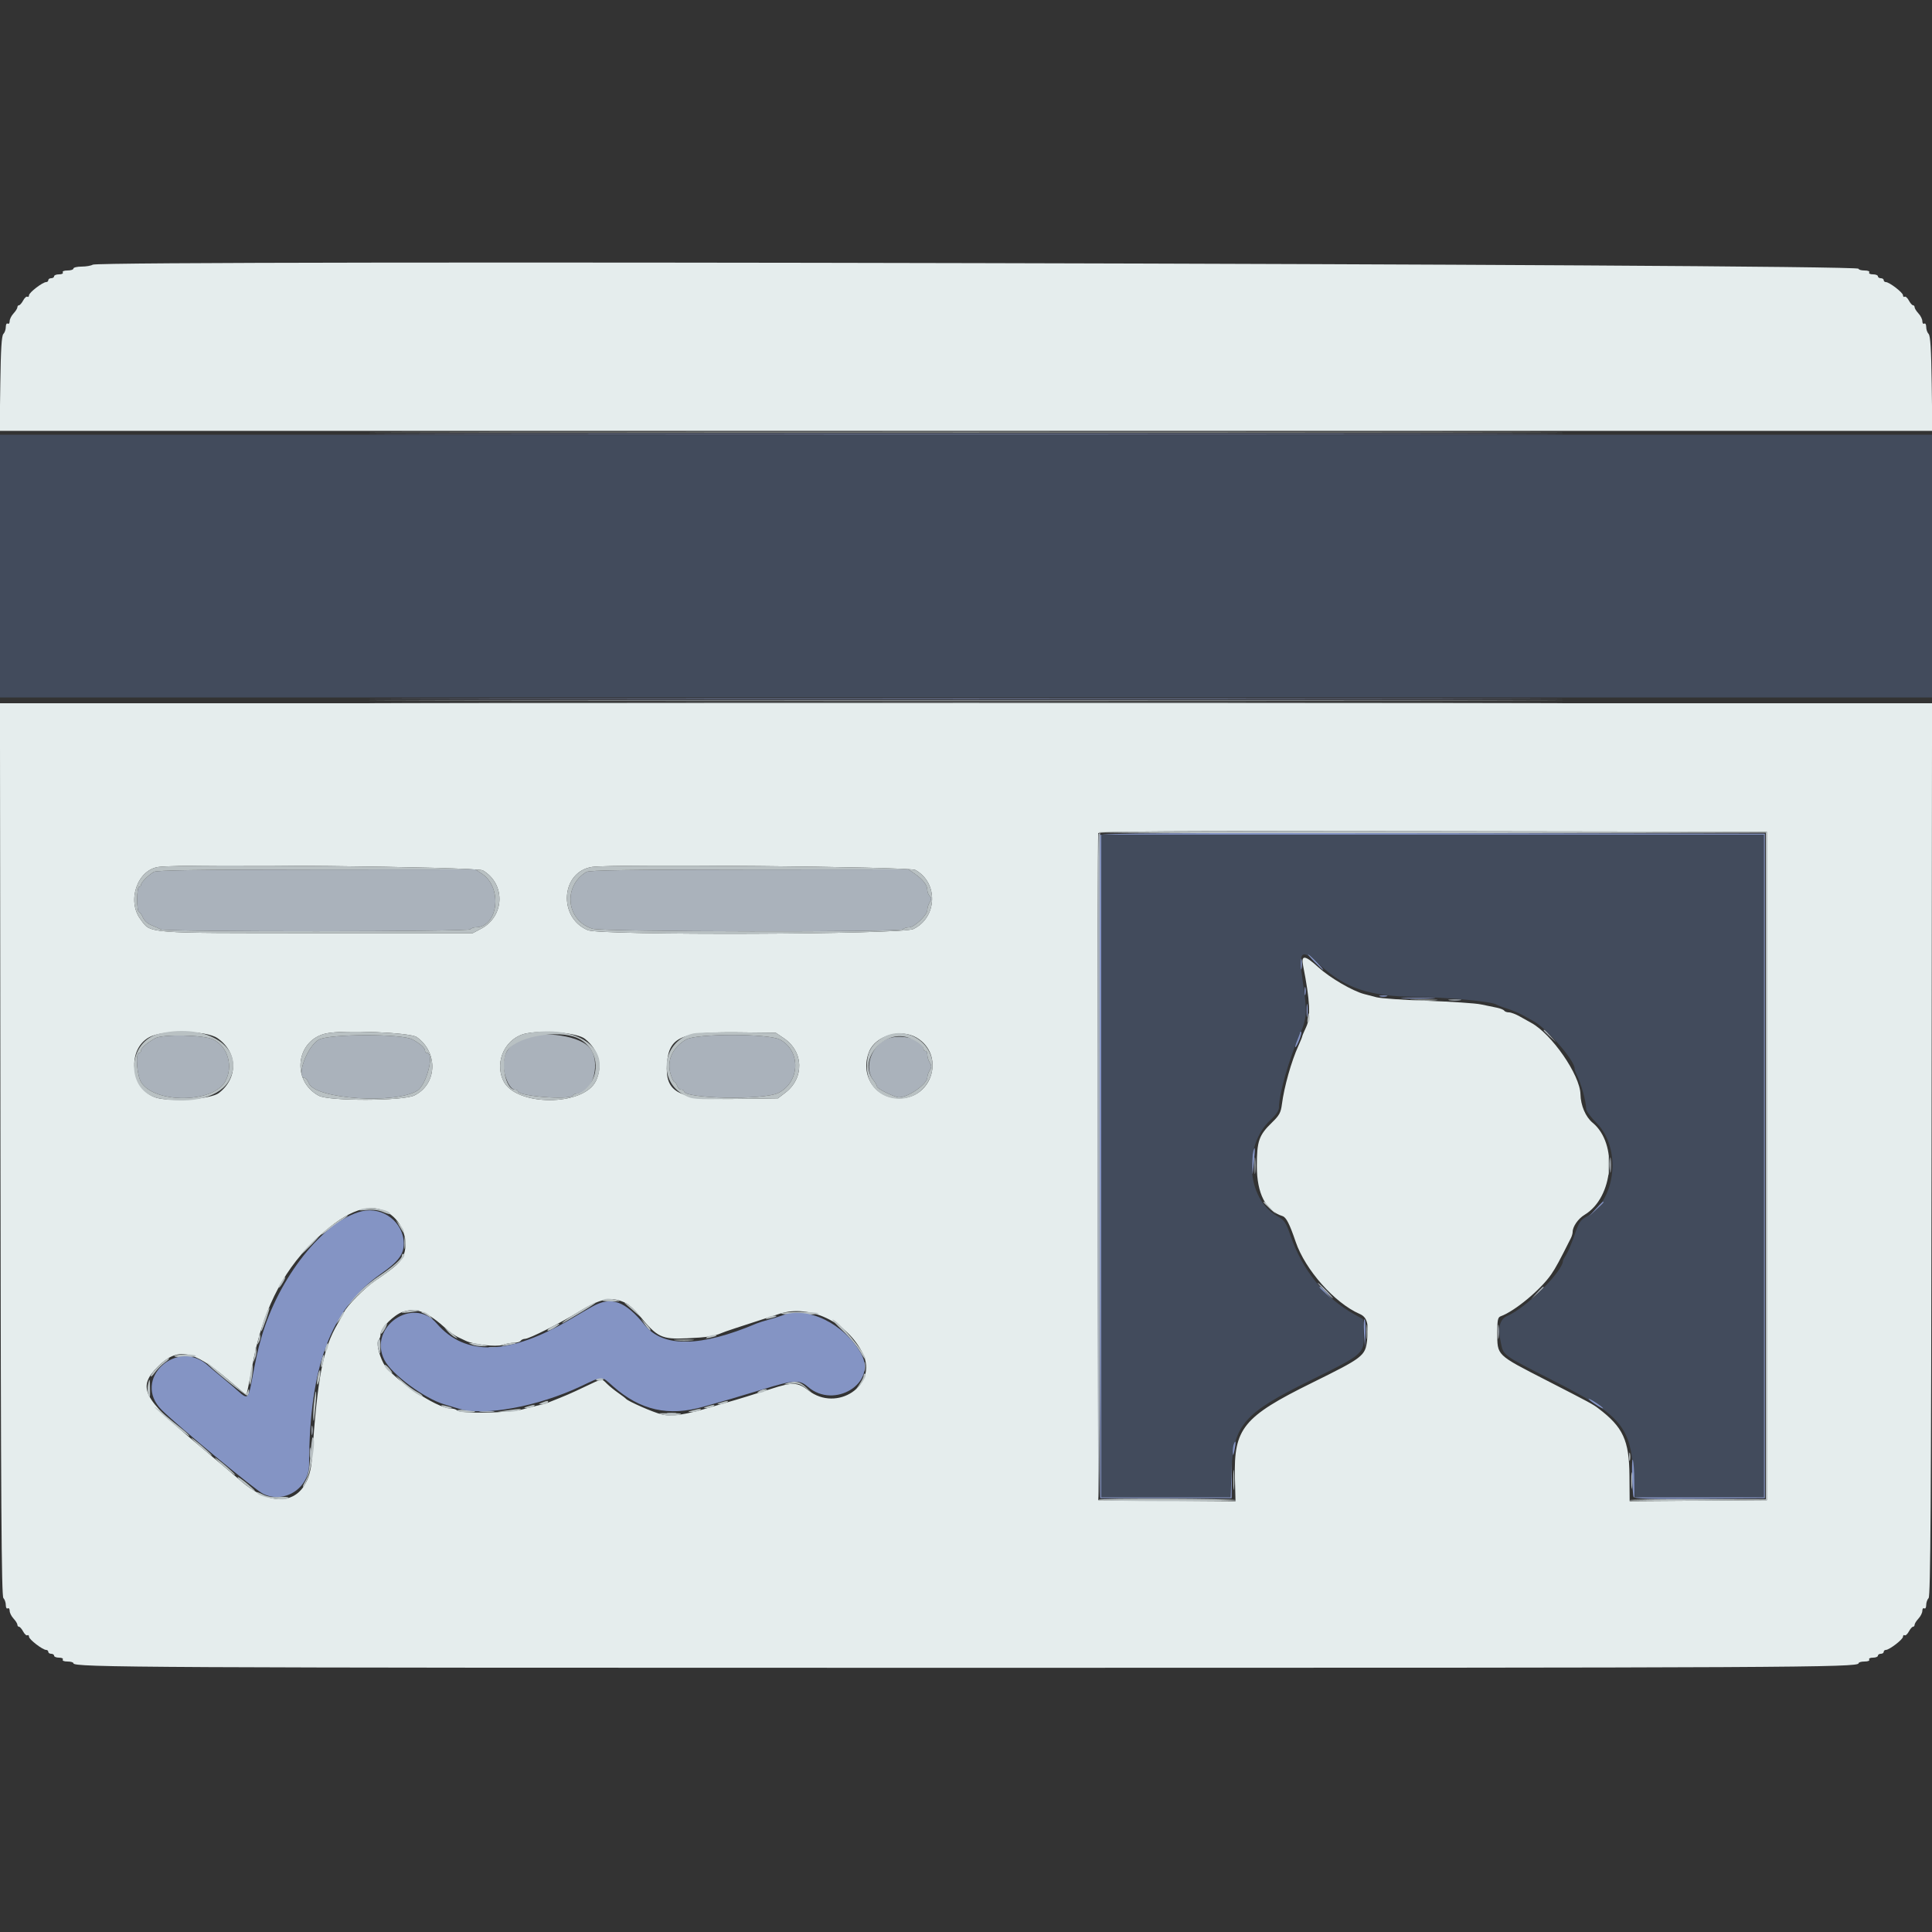 <svg id="svg" version="1.1" xmlns="http://www.w3.org/2000/svg" xmlns:xlink="http://www.w3.org/1999/xlink" width="400" height="400" viewBox="0, 0, 400,400">
    <rect x="0" y="0" width="400" height="400" fill="#333333" stroke="none"/>
    <g id="svgg">
    <path id="path0" d="M0.000 117.200 L 0.000 144.400 200.000 144.400 L 400.000 144.400 400.000 117.200 L 400.000 90.000 200.000 90.000 L 0.000 90.000 0.000 117.200 M228.000 241.400 L 228.000 310.000 241.338 310.000 L 254.676 310.000 254.923 304.845 C 255.396 294.961,257.380 292.651,271.276 285.806 C 282.372 280.340,282.476 280.249,282.316 276.118 L 282.200 273.119 280.400 272.119 C 274.322 268.743,269.687 263.043,267.212 255.899 C 266.213 253.015,265.957 252.640,264.392 251.750 C 258.077 248.164,257.330 237.161,263.042 231.876 C 264.238 230.769,264.800 229.921,264.800 229.224 C 264.800 226.533,266.850 219.344,269.034 214.377 C 270.615 210.782,270.687 209.661,269.744 203.345 C 268.755 196.718,269.323 196.182,273.398 199.900 C 278.576 204.626,283.605 206.292,293.000 206.393 C 299.475 206.463,308.921 207.351,309.800 207.973 C 310.020 208.129,311.010 208.505,312.000 208.809 C 312.990 209.114,314.430 209.714,315.200 210.144 C 315.970 210.574,316.982 211.129,317.449 211.379 C 320.159 212.826,326.000 219.526,326.000 221.187 C 326.000 221.420,326.159 221.923,326.353 222.305 C 327.318 224.203,328.400 228.047,328.400 229.580 C 328.400 230.002,329.355 231.305,330.522 232.474 C 335.795 237.756,334.584 248.628,328.351 251.970 C 327.219 252.577,326.845 253.166,325.992 255.680 C 325.434 257.324,324.668 259.142,324.289 259.720 C 323.910 260.299,323.600 260.878,323.600 261.008 C 323.600 263.188,315.989 270.749,312.100 272.433 C 310.496 273.127,310.070 274.815,310.718 277.905 C 311.306 280.706,310.902 280.410,321.522 285.812 C 335.874 293.112,337.699 295.323,338.269 306.100 L 338.475 310.000 351.837 310.000 L 365.200 310.000 365.200 241.400 L 365.200 172.800 296.600 172.800 L 228.000 172.800 228.000 241.400 " stroke="none" fill="#424b5c" fill-rule="evenodd"></path><path id="path1" d="M19.200 54.799 C 18.870 55.013,17.835 55.191,16.900 55.194 C 15.965 55.197,15.200 55.380,15.200 55.600 C 15.200 55.820,14.649 56.000,13.976 56.000 C 13.263 56.000,12.856 56.167,13.000 56.400 C 13.140 56.627,12.804 56.800,12.224 56.800 C 11.661 56.800,11.200 56.980,11.200 57.200 C 11.200 57.420,10.930 57.600,10.600 57.600 C 10.270 57.600,10.000 57.780,10.000 58.000 C 10.000 58.220,9.804 58.400,9.564 58.400 C 8.840 58.400,6.018 60.562,6.009 61.124 C 6.004 61.412,5.847 61.553,5.660 61.437 C 5.473 61.322,5.083 61.671,4.793 62.214 C 4.502 62.756,4.115 63.200,3.932 63.200 C 3.750 63.200,3.600 63.388,3.600 63.617 C 3.600 63.846,3.240 64.420,2.800 64.892 C 2.360 65.364,2.000 66.088,2.000 66.499 C 2.000 66.911,1.820 67.136,1.600 67.000 C 1.377 66.862,1.200 67.169,1.200 67.696 C 1.200 68.215,0.975 68.865,0.700 69.140 C 0.335 69.504,0.163 72.283,0.064 79.420 L -0.073 89.200 200.000 89.200 L 400.073 89.200 399.936 79.420 C 399.837 72.283,399.665 69.504,399.300 69.140 C 399.025 68.865,398.800 68.215,398.800 67.696 C 398.800 67.169,398.623 66.862,398.400 67.000 C 398.180 67.136,398.000 66.911,398.000 66.499 C 398.000 66.088,397.640 65.364,397.200 64.892 C 396.760 64.420,396.400 63.846,396.400 63.617 C 396.400 63.388,396.250 63.200,396.068 63.200 C 395.885 63.200,395.498 62.756,395.207 62.214 C 394.917 61.671,394.527 61.322,394.340 61.437 C 394.153 61.553,393.996 61.412,393.991 61.124 C 393.982 60.562,391.160 58.400,390.436 58.400 C 390.196 58.400,390.000 58.220,390.000 58.000 C 390.000 57.780,389.730 57.600,389.400 57.600 C 389.070 57.600,388.800 57.420,388.800 57.200 C 388.800 56.980,388.339 56.800,387.776 56.800 C 387.196 56.800,386.860 56.627,387.000 56.400 C 387.144 56.167,386.737 56.000,386.024 56.000 C 385.351 56.000,384.800 55.837,384.800 55.639 C 384.800 54.647,20.728 53.811,19.200 54.799 M0.095 237.980 C 0.178 311.238,0.303 330.464,0.700 330.860 C 0.975 331.135,1.200 331.785,1.200 332.304 C 1.200 332.831,1.377 333.138,1.600 333.000 C 1.820 332.864,2.000 333.089,2.000 333.501 C 2.000 333.912,2.360 334.636,2.800 335.108 C 3.240 335.580,3.600 336.154,3.600 336.383 C 3.600 336.612,3.750 336.800,3.932 336.800 C 4.115 336.800,4.502 337.244,4.793 337.786 C 5.083 338.329,5.473 338.678,5.660 338.563 C 5.847 338.447,6.004 338.588,6.009 338.876 C 6.018 339.438,8.840 341.600,9.564 341.600 C 9.804 341.600,10.000 341.780,10.000 342.000 C 10.000 342.220,10.270 342.400,10.600 342.400 C 10.930 342.400,11.200 342.580,11.200 342.800 C 11.200 343.020,11.661 343.200,12.224 343.200 C 12.804 343.200,13.140 343.373,13.000 343.600 C 12.856 343.833,13.263 344.000,13.976 344.000 C 14.649 344.000,15.200 344.163,15.200 344.361 C 15.200 345.234,28.737 345.303,200.000 345.303 C 371.263 345.303,384.800 345.234,384.800 344.361 C 384.800 344.163,385.351 344.000,386.024 344.000 C 386.737 344.000,387.144 343.833,387.000 343.600 C 386.860 343.373,387.196 343.200,387.776 343.200 C 388.339 343.200,388.800 343.020,388.800 342.800 C 388.800 342.580,389.070 342.400,389.400 342.400 C 389.730 342.400,390.000 342.220,390.000 342.000 C 390.000 341.780,390.196 341.600,390.436 341.600 C 391.160 341.600,393.982 339.438,393.991 338.876 C 393.996 338.588,394.153 338.447,394.340 338.563 C 394.527 338.678,394.917 338.329,395.207 337.786 C 395.498 337.244,395.885 336.800,396.068 336.800 C 396.250 336.800,396.400 336.612,396.400 336.383 C 396.400 336.154,396.760 335.580,397.200 335.108 C 397.640 334.636,398.000 333.912,398.000 333.501 C 398.000 333.089,398.180 332.864,398.400 333.000 C 398.623 333.138,398.800 332.831,398.800 332.304 C 398.800 331.785,399.025 331.135,399.300 330.860 C 399.697 330.464,399.822 311.238,399.905 237.980 L 400.010 145.600 200.000 145.600 L -0.010 145.600 0.095 237.980 M365.800 241.400 L 365.800 310.600 351.600 310.702 L 337.400 310.804 337.360 305.484 C 337.304 298.201,336.036 295.463,330.933 291.600 C 329.777 290.725,329.318 290.477,320.182 285.786 C 309.670 280.388,310.000 280.712,310.000 275.814 C 310.000 273.282,310.117 272.733,310.700 272.522 C 313.625 271.467,319.015 266.988,321.184 263.811 C 322.124 262.434,322.815 261.159,325.251 256.305 C 325.443 255.923,325.600 255.359,325.600 255.051 C 325.600 253.953,326.751 252.301,328.065 251.515 C 334.040 247.939,335.015 236.803,329.733 232.449 C 328.283 231.254,327.266 228.870,327.218 226.555 C 327.134 222.570,321.263 214.062,317.009 211.763 C 316.564 211.522,315.520 210.937,314.688 210.463 C 313.856 209.988,312.832 209.600,312.411 209.600 C 311.991 209.600,311.549 209.441,311.429 209.246 C 311.308 209.051,310.623 208.775,309.905 208.631 C 309.187 208.487,307.700 208.180,306.600 207.948 C 305.500 207.715,300.550 207.383,295.600 207.208 C 290.650 207.034,285.880 206.704,285.000 206.476 C 284.120 206.249,282.950 205.943,282.400 205.798 C 279.994 205.162,275.301 202.415,272.959 200.272 C 270.167 197.716,269.339 197.632,269.799 199.951 C 271.219 207.107,271.397 210.569,270.448 212.588 C 269.981 213.580,269.600 214.485,269.600 214.600 C 269.600 214.715,269.252 215.572,268.827 216.504 C 267.363 219.720,265.874 224.996,265.405 228.633 C 265.184 230.352,264.867 230.934,263.362 232.393 C 260.645 235.026,260.215 236.257,260.215 241.400 C 260.215 247.094,262.044 250.671,265.518 251.774 C 266.294 252.020,266.981 253.359,268.251 257.092 C 270.226 262.901,276.345 269.801,281.500 272.033 C 283.049 272.703,283.440 274.098,283.037 277.524 C 282.660 280.731,282.197 281.087,271.600 286.315 C 257.378 293.331,255.415 295.751,255.676 305.950 L 255.800 310.811 241.600 310.706 L 227.400 310.600 227.297 241.800 C 227.241 203.960,227.280 172.774,227.385 172.499 C 227.537 172.099,241.608 172.018,296.688 172.099 L 365.800 172.200 365.800 241.400 M99.958 180.200 C 104.710 182.999,104.514 189.689,99.606 192.284 L 97.874 193.200 65.637 193.191 C 29.580 193.181,31.333 193.318,29.097 190.344 C 26.208 186.499,28.445 180.047,32.861 179.487 C 38.275 178.800,98.671 179.442,99.958 180.200 M189.502 180.111 C 194.320 182.743,194.084 189.939,189.100 192.352 C 186.745 193.492,124.389 193.707,121.702 192.585 C 115.478 189.984,116.132 180.453,122.600 179.488 C 126.825 178.857,188.254 179.430,189.502 180.111 M44.995 214.919 C 49.229 217.796,49.369 223.200,45.290 226.311 C 43.783 227.461,36.620 228.106,32.965 227.420 C 27.279 226.353,25.847 217.482,30.916 214.731 C 33.740 213.199,42.639 213.318,44.995 214.919 M86.292 214.723 C 90.792 217.927,90.511 224.493,85.774 226.806 C 83.390 227.970,68.151 228.010,66.004 226.858 C 60.236 223.765,61.266 215.281,67.571 213.949 C 71.172 213.189,84.936 213.757,86.292 214.723 M121.121 215.091 C 123.976 217.402,124.841 220.707,123.391 223.763 C 120.854 229.109,106.740 229.096,104.201 223.745 C 102.272 219.681,104.750 214.709,109.093 213.929 C 112.995 213.229,119.609 213.867,121.121 215.091 M162.285 214.952 C 166.417 217.735,166.558 223.207,162.576 226.246 L 161.064 227.400 152.232 227.523 C 140.413 227.689,137.621 226.228,138.099 220.129 C 138.525 214.691,141.011 213.609,152.800 213.734 L 160.600 213.817 162.285 214.952 M189.764 214.832 C 195.690 218.328,193.139 227.401,186.231 227.399 C 181.093 227.398,177.961 222.522,179.975 217.661 C 181.323 214.405,186.504 212.908,189.764 214.832 M79.829 250.814 C 82.986 252.342,84.723 256.396,83.635 259.695 C 83.156 261.147,81.873 262.325,77.725 265.125 C 75.527 266.609,71.742 270.437,71.200 271.725 C 71.090 271.986,70.524 273.010,69.943 274.000 C 66.833 279.295,65.753 284.940,64.572 302.072 C 63.945 311.175,57.112 313.117,49.552 306.340 C 48.975 305.823,44.806 302.295,40.287 298.500 C 29.513 289.452,28.417 287.210,32.681 282.946 C 36.747 278.880,39.959 279.468,47.200 285.607 L 51.000 288.828 51.272 287.714 C 51.422 287.101,51.837 284.980,52.195 283.000 C 54.200 271.893,58.232 263.593,64.699 257.259 C 71.116 250.975,75.927 248.925,79.829 250.814 M129.680 269.847 C 130.274 270.151,131.444 271.234,132.280 272.253 C 136.107 276.920,136.927 277.316,142.262 277.082 C 146.196 276.910,147.893 276.650,149.400 275.989 C 150.081 275.690,152.199 274.987,161.428 271.998 C 167.635 269.987,175.453 273.732,178.637 280.241 C 181.833 286.772,173.311 292.514,167.338 287.854 C 165.160 286.155,164.066 286.114,159.600 287.565 C 156.465 288.584,152.496 289.802,150.400 290.389 C 149.410 290.666,148.150 291.031,147.600 291.200 C 142.112 292.886,139.043 293.356,136.956 292.831 C 135.155 292.377,130.035 290.131,129.600 289.604 C 129.490 289.471,128.770 288.924,128.000 288.389 C 127.230 287.855,126.187 287.008,125.682 286.509 C 124.531 285.370,124.814 285.336,121.230 287.042 C 118.002 288.579,117.329 288.870,113.400 290.423 C 112.960 290.597,112.150 290.825,111.600 290.930 C 111.050 291.035,109.520 291.421,108.200 291.789 C 105.440 292.559,95.367 292.727,94.655 292.015 C 94.427 291.787,93.808 291.600,93.281 291.600 C 90.399 291.600,80.930 285.213,79.378 282.223 C 78.396 280.331,77.892 277.948,78.371 277.469 C 78.607 277.233,78.800 276.648,78.800 276.168 C 78.800 274.969,81.589 272.198,83.396 271.601 C 86.241 270.662,88.432 271.540,92.567 275.274 C 93.221 275.865,94.216 276.561,94.778 276.821 C 95.340 277.081,96.075 277.429,96.411 277.594 C 97.985 278.370,102.719 278.906,104.012 278.456 C 104.731 278.205,105.822 278.000,106.436 278.000 C 107.050 278.000,107.664 277.820,107.800 277.600 C 107.936 277.380,108.352 277.196,108.724 277.192 C 109.577 277.181,116.120 273.882,119.763 271.626 C 124.410 268.748,126.721 268.333,129.680 269.847 " stroke="none" fill="#e5eded" fill-rule="evenodd"></path><path id="path2" d="M99.900 145.100 C 154.955 145.156,245.045 145.156,300.100 145.100 C 355.155 145.044,310.110 144.998,200.000 144.998 C 89.890 144.998,44.845 145.044,99.900 145.100 M227.467 172.667 C 227.096 173.037,227.129 309.909,227.500 310.138 C 227.665 310.240,227.800 279.291,227.800 241.362 C 227.800 203.433,227.785 172.400,227.767 172.400 C 227.748 172.400,227.613 172.520,227.467 172.667 M31.824 180.524 C 30.646 181.246,29.200 182.711,29.200 183.182 C 29.200 183.412,29.020 183.600,28.800 183.600 C 28.574 183.600,28.400 184.733,28.400 186.200 C 28.400 187.630,28.558 188.800,28.751 188.800 C 28.945 188.800,29.309 189.298,29.561 189.907 C 29.826 190.545,30.566 191.233,31.310 191.533 C 32.019 191.819,32.913 192.221,33.295 192.426 C 34.272 192.952,97.075 192.926,97.400 192.400 C 97.536 192.180,98.042 191.996,98.524 191.991 C 103.163 191.944,104.097 183.726,99.785 180.900 L 98.411 180.000 65.506 180.024 C 40.784 180.041,32.407 180.166,31.824 180.524 M121.409 180.524 C 116.453 183.510,117.248 190.661,122.719 192.300 C 124.853 192.939,186.607 193.035,187.000 192.400 C 187.136 192.180,187.669 192.000,188.184 192.000 C 189.319 192.000,192.000 189.439,192.000 188.355 C 192.000 187.934,192.220 187.236,192.490 186.805 C 192.877 186.185,192.877 185.917,192.490 185.530 C 192.220 185.260,191.996 184.671,191.991 184.220 C 191.980 183.226,191.030 182.024,189.338 180.864 L 188.077 180.000 155.138 180.024 C 130.400 180.041,122.003 180.166,121.409 180.524 M300.100 207.087 C 300.705 207.178,301.695 207.178,302.300 207.087 C 302.905 206.995,302.410 206.920,301.200 206.920 C 299.990 206.920,299.495 206.995,300.100 207.087 M319.600 213.325 C 319.600 213.394,320.185 213.979,320.900 214.625 L 322.200 215.800 321.025 214.500 C 319.930 213.288,319.600 213.016,319.600 213.325 M32.128 214.962 C 30.496 215.867,29.200 216.989,29.200 217.495 C 29.200 217.773,29.020 218.000,28.800 218.000 C 27.986 218.000,28.346 222.729,29.267 224.134 C 32.120 228.487,44.011 228.386,46.580 223.987 C 48.388 220.892,47.200 216.652,44.121 215.205 C 42.106 214.258,33.705 214.088,32.128 214.962 M66.000 215.254 C 63.541 216.630,61.186 223.200,63.151 223.200 C 63.345 223.200,63.708 223.696,63.959 224.302 C 65.309 227.561,81.883 228.661,86.420 225.792 C 88.334 224.582,90.007 218.000,88.400 218.000 C 88.180 218.000,88.000 217.807,88.000 217.571 C 88.000 216.967,87.137 216.176,85.437 215.221 C 83.275 214.007,68.184 214.032,66.000 215.254 M107.530 215.302 C 105.139 216.763,104.286 218.156,104.286 220.596 C 104.286 222.879,105.562 225.600,106.633 225.600 C 106.945 225.600,107.200 225.736,107.200 225.903 C 107.200 226.966,117.973 227.814,118.600 226.800 C 118.736 226.580,119.152 226.400,119.524 226.400 C 122.884 226.397,124.569 219.542,121.900 216.732 C 119.419 214.120,110.859 213.268,107.530 215.302 M142.000 215.239 C 139.193 216.915,138.010 219.604,138.848 222.401 C 139.111 223.281,139.466 224.000,139.636 224.000 C 139.807 224.000,140.060 224.360,140.200 224.800 C 140.340 225.240,140.712 225.600,141.027 225.600 C 141.342 225.600,141.600 225.736,141.600 225.903 C 141.600 227.503,158.172 227.806,161.194 226.260 C 165.664 223.975,165.842 217.558,161.500 215.241 C 159.104 213.962,144.141 213.960,142.000 215.239 M183.400 215.224 C 180.271 216.757,178.900 221.171,180.800 223.600 C 181.230 224.150,181.586 224.780,181.592 225.000 C 181.601 225.403,185.285 227.200,186.103 227.200 C 188.077 227.200,192.000 224.429,192.000 223.035 C 192.000 222.680,192.223 222.032,192.496 221.595 C 192.891 220.962,192.891 220.638,192.496 220.005 C 192.223 219.568,192.000 218.848,192.000 218.405 C 192.000 217.962,191.820 217.600,191.600 217.600 C 191.380 217.600,191.200 217.395,191.200 217.144 C 191.200 215.104,186.171 213.866,183.400 215.224 M259.731 241.400 C 259.733 242.940,259.805 243.521,259.892 242.691 C 259.979 241.861,259.977 240.601,259.889 239.891 C 259.800 239.181,259.729 239.860,259.731 241.400 M333.328 241.200 C 333.328 242.630,333.401 243.215,333.489 242.500 C 333.578 241.785,333.578 240.615,333.489 239.900 C 333.401 239.185,333.328 239.770,333.328 241.200 M274.200 267.200 C 275.059 268.080,275.852 268.800,275.962 268.800 C 276.072 268.800,275.459 268.080,274.600 267.200 C 273.741 266.320,272.948 265.600,272.838 265.600 C 272.728 265.600,273.341 266.320,274.200 267.200 M318.175 267.700 L 317.000 269.000 318.300 267.825 C 319.015 267.179,319.600 266.594,319.600 266.525 C 319.600 266.216,319.270 266.488,318.175 267.700 M310.124 275.800 C 310.126 277.120,310.201 277.612,310.290 276.893 C 310.379 276.174,310.377 275.094,310.286 274.493 C 310.195 273.892,310.122 274.480,310.124 275.800 M140.300 277.889 C 141.015 277.978,142.185 277.978,142.900 277.889 C 143.615 277.801,143.030 277.728,141.600 277.728 C 140.170 277.728,139.585 277.801,140.300 277.889 M101.300 279.076 C 101.685 279.176,102.315 279.176,102.700 279.076 C 103.085 278.975,102.770 278.893,102.000 278.893 C 101.230 278.893,100.915 278.975,101.300 279.076 M178.901 283.000 C 178.905 283.880,178.987 284.193,179.083 283.695 C 179.179 283.198,179.175 282.478,179.075 282.095 C 178.975 281.713,178.896 282.120,178.901 283.000 M99.500 292.289 C 100.215 292.378,101.385 292.378,102.100 292.289 C 102.815 292.201,102.230 292.128,100.800 292.128 C 99.370 292.128,98.785 292.201,99.500 292.289 M138.305 292.683 C 138.802 292.779,139.522 292.775,139.905 292.675 C 140.287 292.575,139.880 292.496,139.000 292.501 C 138.120 292.505,137.807 292.587,138.305 292.683 M64.501 296.200 C 64.505 297.080,64.587 297.393,64.683 296.895 C 64.779 296.398,64.775 295.678,64.675 295.295 C 64.575 294.913,64.496 295.320,64.501 296.200 M64.109 300.800 C 64.109 301.790,64.187 302.195,64.282 301.700 C 64.378 301.205,64.378 300.395,64.282 299.900 C 64.187 299.405,64.109 299.810,64.109 300.800 " stroke="none" fill="#aab2bb" fill-rule="evenodd"></path><path id="path3" d="M99.900 89.500 C 154.955 89.556,245.045 89.556,300.100 89.500 C 355.155 89.444,310.110 89.398,200.000 89.398 C 89.890 89.398,44.845 89.444,99.900 89.500 M99.900 145.500 C 154.955 145.556,245.045 145.556,300.100 145.500 C 355.155 145.444,310.110 145.398,200.000 145.398 C 89.890 145.398,44.845 145.444,99.900 145.500 M227.462 172.299 C 227.360 172.464,258.399 172.554,296.438 172.498 L 365.600 172.395 365.600 241.407 L 365.600 310.419 351.553 310.390 C 343.827 310.374,337.405 310.462,337.281 310.585 C 337.158 310.709,343.524 310.763,351.428 310.705 L 365.800 310.600 365.800 241.400 L 365.800 172.200 296.724 172.099 C 258.733 172.043,227.565 172.133,227.462 172.299 M32.861 179.487 C 28.445 180.047,26.208 186.499,29.097 190.344 C 31.333 193.318,29.580 193.181,65.637 193.191 L 97.874 193.200 99.606 192.284 C 104.514 189.689,104.710 182.999,99.958 180.200 C 98.671 179.442,38.275 178.800,32.861 179.487 M122.600 179.488 C 116.132 180.453,115.478 189.984,121.702 192.585 C 124.389 193.707,186.745 193.492,189.100 192.352 C 194.084 189.939,194.320 182.743,189.502 180.111 C 188.254 179.430,126.825 178.857,122.600 179.488 M99.785 180.900 C 104.097 183.726,103.163 191.944,98.524 191.991 C 98.042 191.996,97.536 192.180,97.400 192.400 C 97.075 192.926,34.272 192.952,33.295 192.426 C 32.913 192.221,32.019 191.819,31.310 191.533 C 30.566 191.233,29.826 190.545,29.561 189.907 C 29.309 189.298,28.945 188.800,28.751 188.800 C 28.558 188.800,28.400 187.630,28.400 186.200 C 28.400 184.733,28.574 183.600,28.800 183.600 C 29.020 183.600,29.200 183.412,29.200 183.182 C 29.200 182.711,30.646 181.246,31.824 180.524 C 32.407 180.166,40.784 180.041,65.506 180.024 L 98.411 180.000 99.785 180.900 M189.338 180.864 C 191.030 182.024,191.980 183.226,191.991 184.220 C 191.996 184.671,192.220 185.260,192.490 185.530 C 192.877 185.917,192.877 186.185,192.490 186.805 C 192.220 187.236,192.000 187.934,192.000 188.355 C 192.000 189.439,189.319 192.000,188.184 192.000 C 187.669 192.000,187.136 192.180,187.000 192.400 C 186.607 193.035,124.853 192.939,122.719 192.300 C 117.248 190.661,116.453 183.510,121.409 180.524 C 122.003 180.166,130.400 180.041,155.138 180.024 L 188.077 180.000 189.338 180.864 M292.500 207.096 C 293.765 207.175,295.835 207.175,297.100 207.096 C 298.365 207.016,297.330 206.951,294.800 206.951 C 292.270 206.951,291.235 207.016,292.500 207.096 M270.752 210.713 C 270.621 211.507,270.679 211.881,270.901 211.659 C 271.103 211.457,271.201 210.867,271.119 210.346 C 270.993 209.545,270.937 209.602,270.752 210.713 M33.200 213.946 C 26.087 215.500,25.902 226.095,32.965 227.420 C 39.864 228.714,45.820 227.077,47.602 223.396 C 50.752 216.889,43.003 211.804,33.200 213.946 M67.571 213.949 C 61.266 215.281,60.236 223.765,66.004 226.858 C 68.151 228.010,83.390 227.970,85.774 226.806 C 90.511 224.493,90.792 217.927,86.292 214.723 C 84.936 213.757,71.172 213.189,67.571 213.949 M109.093 213.929 C 104.750 214.709,102.272 219.681,104.201 223.745 C 106.740 229.096,120.854 229.109,123.391 223.763 C 126.615 216.968,119.485 212.063,109.093 213.929 M143.600 213.952 C 137.245 215.314,135.945 223.688,141.621 226.702 C 143.360 227.626,143.601 227.644,152.232 227.523 L 161.064 227.400 162.576 226.246 C 166.558 223.207,166.417 217.735,162.285 214.952 L 160.600 213.817 152.800 213.734 C 148.510 213.689,144.370 213.787,143.600 213.952 M182.155 215.201 C 180.169 216.610,179.423 218.252,179.489 221.072 C 179.658 228.287,189.534 229.971,192.490 223.290 C 195.247 217.058,187.780 211.214,182.155 215.201 M44.121 215.205 C 47.200 216.652,48.388 220.892,46.580 223.987 C 44.011 228.386,32.120 228.487,29.267 224.134 C 28.346 222.729,27.986 218.000,28.800 218.000 C 29.020 218.000,29.200 217.773,29.200 217.495 C 29.200 216.989,30.496 215.867,32.128 214.962 C 33.705 214.088,42.106 214.258,44.121 215.205 M85.437 215.221 C 87.137 216.176,88.000 216.967,88.000 217.571 C 88.000 217.807,88.180 218.000,88.400 218.000 C 90.007 218.000,88.334 224.582,86.420 225.792 C 81.883 228.661,65.309 227.561,63.959 224.302 C 63.708 223.696,63.345 223.200,63.151 223.200 C 61.186 223.200,63.541 216.630,66.000 215.254 C 68.184 214.032,83.275 214.007,85.437 215.221 M119.481 214.882 C 123.752 216.721,124.670 222.388,121.203 225.500 C 120.651 225.994,119.896 226.399,119.524 226.400 C 119.152 226.400,118.736 226.580,118.600 226.800 C 117.973 227.814,107.200 226.966,107.200 225.903 C 107.200 225.736,106.945 225.600,106.633 225.600 C 104.565 225.600,103.487 219.493,105.173 217.336 C 107.342 214.560,115.490 213.163,119.481 214.882 M161.500 215.241 C 165.842 217.558,165.664 223.975,161.194 226.260 C 158.172 227.806,141.600 227.503,141.600 225.903 C 141.600 225.736,141.342 225.600,141.027 225.600 C 140.712 225.600,140.340 225.240,140.200 224.800 C 140.060 224.360,139.807 224.000,139.636 224.000 C 139.466 224.000,139.111 223.281,138.848 222.401 C 138.010 219.604,139.193 216.915,142.000 215.239 C 144.141 213.960,159.104 213.962,161.500 215.241 M188.451 214.993 C 190.159 215.745,191.200 216.559,191.200 217.144 C 191.200 217.395,191.380 217.600,191.600 217.600 C 191.820 217.600,192.000 217.962,192.000 218.405 C 192.000 218.848,192.223 219.568,192.496 220.005 C 192.891 220.638,192.891 220.962,192.496 221.595 C 192.223 222.032,192.000 222.680,192.000 223.035 C 192.000 224.429,188.077 227.200,186.103 227.200 C 185.285 227.200,181.601 225.403,181.592 225.000 C 181.586 224.780,181.230 224.150,180.800 223.600 C 177.454 219.323,183.313 212.733,188.451 214.993 M332.940 241.200 C 332.940 243.070,333.009 243.835,333.093 242.900 C 333.177 241.965,333.177 240.435,333.093 239.500 C 333.009 238.565,332.940 239.330,332.940 241.200 M261.600 248.925 C 261.600 248.994,262.185 249.579,262.900 250.225 L 264.200 251.400 263.025 250.100 C 261.930 248.888,261.600 248.616,261.600 248.925 M74.600 250.396 C 74.089 250.613,74.525 250.659,75.806 250.523 C 77.148 250.381,78.307 250.518,79.306 250.935 C 80.128 251.278,80.800 251.469,80.800 251.359 C 80.800 250.423,76.213 249.711,74.600 250.396 M70.193 252.667 C 68.313 253.926,66.243 255.600,66.566 255.600 C 66.691 255.600,67.564 255.015,68.507 254.300 C 69.449 253.585,70.666 252.694,71.210 252.321 C 71.755 251.948,72.107 251.633,71.993 251.621 C 71.879 251.609,71.069 252.080,70.193 252.667 M82.655 253.800 C 83.580 255.379,83.600 255.403,83.600 254.911 C 83.600 254.679,83.229 254.064,82.776 253.544 L 81.953 252.600 82.655 253.800 M83.714 257.400 C 83.717 258.500,83.795 258.903,83.887 258.295 C 83.979 257.686,83.977 256.786,83.882 256.295 C 83.787 255.803,83.711 256.300,83.714 257.400 M64.000 257.800 C 63.028 258.790,62.323 259.600,62.433 259.600 C 62.543 259.600,63.428 258.790,64.400 257.800 C 65.372 256.810,66.077 256.000,65.967 256.000 C 65.857 256.000,64.972 256.810,64.000 257.800 M83.200 260.019 C 83.200 260.621,81.368 262.247,78.600 264.100 C 75.860 265.936,73.110 268.447,71.922 270.200 C 71.474 270.860,72.054 270.354,73.209 269.075 C 74.365 267.796,76.590 265.886,78.155 264.830 C 82.151 262.133,84.691 259.600,83.400 259.600 C 83.290 259.600,83.200 259.789,83.200 260.019 M58.214 265.435 C 57.841 266.004,57.605 266.538,57.689 266.622 C 57.773 266.707,58.158 266.241,58.544 265.588 C 59.406 264.128,59.148 264.009,58.214 265.435 M124.697 269.134 C 124.310 269.287,125.120 269.425,126.497 269.441 C 128.312 269.461,128.670 269.390,127.800 269.182 C 126.231 268.806,125.552 268.796,124.697 269.134 M120.000 271.436 C 118.350 272.437,116.820 273.449,116.600 273.686 C 116.146 274.176,115.970 274.271,120.600 271.510 C 122.360 270.460,123.620 269.604,123.400 269.609 C 123.180 269.614,121.650 270.436,120.000 271.436 M129.400 269.852 C 129.620 270.045,130.520 270.832,131.399 271.601 L 132.998 273.000 131.799 271.666 C 131.140 270.932,130.240 270.145,129.800 269.917 C 129.360 269.689,129.180 269.660,129.400 269.852 M55.071 272.100 C 54.460 273.571,53.834 275.901,54.131 275.599 C 54.423 275.302,55.966 270.800,55.775 270.800 C 55.685 270.800,55.368 271.385,55.071 272.100 M83.400 271.603 C 82.885 271.826,83.313 271.867,84.600 271.718 C 85.700 271.591,86.675 271.423,86.767 271.344 C 87.114 271.045,84.164 271.272,83.400 271.603 M70.186 272.900 L 69.552 274.200 70.367 273.200 C 71.152 272.237,71.408 271.600,71.010 271.600 C 70.906 271.600,70.535 272.185,70.186 272.900 M87.600 271.884 C 87.930 272.005,88.560 272.396,89.000 272.752 C 89.793 273.394,89.794 273.392,89.038 272.500 C 88.619 272.005,87.989 271.614,87.638 271.632 C 87.096 271.658,87.091 271.697,87.600 271.884 M161.738 271.906 C 161.484 272.068,163.222 272.200,165.600 272.200 C 167.978 272.200,169.716 272.068,169.462 271.906 C 169.208 271.744,167.470 271.612,165.600 271.612 C 163.730 271.612,161.992 271.744,161.738 271.906 M158.800 272.818 C 158.362 273.115,158.524 273.152,159.400 272.956 C 160.871 272.627,161.190 272.398,160.167 272.406 C 159.745 272.409,159.130 272.595,158.800 272.818 M133.588 274.323 C 134.082 275.051,134.576 275.557,134.684 275.449 C 134.792 275.341,134.388 274.746,133.784 274.126 L 132.688 273.000 133.588 274.323 M174.476 275.500 C 175.805 276.765,177.409 278.700,178.042 279.800 C 178.675 280.900,179.194 281.610,179.196 281.378 C 179.207 280.126,173.393 273.202,172.330 273.200 C 172.181 273.200,173.147 274.235,174.476 275.500 M282.924 275.800 C 282.926 277.120,283.001 277.612,283.090 276.893 C 283.179 276.174,283.177 275.094,283.086 274.493 C 282.995 273.892,282.922 274.480,282.924 275.800 M79.200 274.999 C 78.437 276.426,78.880 276.584,79.689 275.174 C 80.060 274.528,80.222 274.000,80.049 274.000 C 79.876 274.000,79.494 274.450,79.200 274.999 M114.270 274.679 C 113.648 275.005,113.235 275.369,113.353 275.486 C 113.470 275.604,114.159 275.320,114.883 274.857 C 116.378 273.899,115.975 273.783,114.270 274.679 M92.598 275.537 C 93.034 276.052,93.753 276.659,94.196 276.886 C 95.045 277.321,94.921 277.187,93.003 275.594 C 91.848 274.635,91.834 274.633,92.598 275.537 M53.646 276.467 C 53.621 276.834,53.496 277.464,53.370 277.867 C 53.152 278.562,53.163 278.563,53.597 277.887 C 53.848 277.496,53.973 276.866,53.873 276.487 C 53.711 275.868,53.688 275.866,53.646 276.467 M146.400 276.818 C 145.962 277.115,146.124 277.152,147.000 276.956 C 148.471 276.627,148.790 276.398,147.767 276.406 C 147.345 276.409,146.730 276.595,146.400 276.818 M78.189 277.700 C 78.087 277.975,78.168 278.740,78.368 279.400 C 78.720 280.564,78.732 280.549,78.766 278.900 C 78.799 277.228,78.554 276.717,78.189 277.700 M139.900 277.493 C 140.835 277.577,142.365 277.577,143.300 277.493 C 144.235 277.409,143.470 277.340,141.600 277.340 C 139.730 277.340,138.965 277.409,139.900 277.493 M67.400 278.800 C 67.250 279.273,67.217 279.750,67.327 279.860 C 67.437 279.970,67.650 279.673,67.800 279.200 C 67.950 278.727,67.983 278.250,67.873 278.140 C 67.763 278.030,67.550 278.327,67.400 278.800 M97.800 278.400 C 98.240 278.589,99.140 278.735,99.800 278.725 L 101.000 278.705 99.800 278.400 C 99.140 278.232,98.240 278.086,97.800 278.075 L 97.000 278.056 97.800 278.400 M104.200 278.419 C 103.642 278.671,103.885 278.707,105.000 278.538 C 105.880 278.404,106.675 278.228,106.767 278.147 C 107.110 277.844,104.968 278.071,104.200 278.419 M52.849 279.400 C 52.816 279.840,52.696 280.650,52.583 281.200 L 52.377 282.200 52.806 281.219 C 53.042 280.679,53.161 279.869,53.072 279.419 C 52.913 278.621,52.907 278.621,52.849 279.400 M36.126 280.713 C 35.866 280.879,36.793 281.011,38.188 281.007 C 39.582 281.003,40.639 280.865,40.538 280.700 C 40.298 280.311,36.743 280.321,36.126 280.713 M66.600 281.600 C 66.448 282.291,66.407 282.941,66.509 283.042 C 66.611 283.144,66.809 282.653,66.950 281.950 C 67.283 280.283,66.960 279.960,66.600 281.600 M32.848 282.800 C 31.942 283.679,31.200 284.622,31.200 284.894 C 31.200 285.166,31.591 284.838,32.070 284.164 C 32.548 283.491,33.491 282.548,34.164 282.070 C 34.838 281.591,35.188 281.200,34.943 281.200 C 34.697 281.200,33.755 281.920,32.848 282.800 M42.800 282.131 C 42.800 282.589,50.947 289.156,51.269 288.957 C 51.451 288.845,51.587 288.448,51.572 288.076 C 51.547 287.481,51.509 287.487,51.258 288.126 C 51.003 288.772,50.775 288.683,49.186 287.311 C 45.019 283.717,42.800 281.917,42.800 282.131 M51.833 284.433 C 51.683 285.566,51.641 286.574,51.739 286.672 C 51.837 286.771,52.045 285.928,52.200 284.800 C 52.355 283.672,52.398 282.664,52.294 282.561 C 52.191 282.458,51.984 283.300,51.833 284.433 M79.600 282.663 C 79.600 282.890,79.960 283.402,80.400 283.800 C 80.840 284.198,81.200 284.399,81.200 284.245 C 81.200 284.092,80.840 283.580,80.400 283.108 C 79.960 282.636,79.600 282.435,79.600 282.663 M65.778 284.978 C 65.627 285.781,65.594 286.527,65.704 286.637 C 65.814 286.747,66.027 286.181,66.178 285.378 C 66.328 284.575,66.362 283.828,66.252 283.718 C 66.142 283.608,65.928 284.175,65.778 284.978 M82.600 285.552 C 83.984 287.083,87.157 289.377,87.465 289.068 C 87.580 288.953,87.097 288.560,86.391 288.196 C 85.686 287.831,84.274 286.788,83.254 285.878 C 81.797 284.578,81.657 284.508,82.600 285.552 M178.800 284.838 C 178.800 285.079,178.425 285.844,177.967 286.538 L 177.134 287.800 178.165 286.600 C 179.095 285.517,179.519 284.400,179.000 284.400 C 178.890 284.400,178.800 284.597,178.800 284.838 M123.426 285.558 C 123.305 285.754,123.637 285.889,124.164 285.858 C 124.692 285.826,125.040 285.665,124.938 285.500 C 124.682 285.085,123.695 285.123,123.426 285.558 M30.617 286.724 C 30.481 287.343,30.534 288.288,30.736 288.824 C 31.031 289.612,31.096 289.396,31.074 287.700 C 31.043 285.307,30.965 285.139,30.617 286.724 M162.800 286.420 C 162.092 286.660,162.333 286.697,163.628 286.545 C 165.192 286.362,165.655 286.487,166.828 287.411 L 168.200 288.491 166.894 287.245 C 165.574 285.987,164.632 285.797,162.800 286.420 M157.200 288.000 C 156.667 288.345,156.667 288.388,157.200 288.388 C 157.530 288.388,158.070 288.213,158.400 288.000 C 158.933 287.655,158.933 287.612,158.400 287.612 C 158.070 287.612,157.530 287.787,157.200 288.000 M65.056 289.845 C 64.915 290.872,64.824 292.542,64.854 293.556 C 64.889 294.751,65.029 294.143,65.251 291.830 C 65.616 288.040,65.485 286.713,65.056 289.845 M112.200 290.400 C 111.429 290.731,111.431 290.745,112.276 290.772 C 112.758 290.787,113.264 290.620,113.400 290.400 C 113.692 289.927,113.301 289.927,112.200 290.400 M149.200 290.400 C 148.376 290.664,148.341 290.726,149.000 290.754 C 149.440 290.773,150.070 290.613,150.400 290.400 C 151.101 289.947,150.614 289.947,149.200 290.400 M91.600 291.182 C 91.930 291.405,92.545 291.591,92.967 291.594 C 93.990 291.602,93.671 291.373,92.200 291.044 C 91.324 290.848,91.162 290.885,91.600 291.182 M109.200 291.200 C 108.376 291.464,108.341 291.526,109.000 291.554 C 109.440 291.573,110.070 291.413,110.400 291.200 C 111.101 290.747,110.614 290.747,109.200 291.200 M146.400 291.200 C 145.576 291.464,145.541 291.526,146.200 291.554 C 146.640 291.573,147.270 291.413,147.600 291.200 C 148.301 290.747,147.814 290.747,146.400 291.200 M32.000 291.312 C 32.000 291.415,33.620 292.885,35.600 294.578 C 37.580 296.272,39.193 297.509,39.185 297.329 C 39.177 297.148,38.476 296.460,37.627 295.800 C 36.779 295.140,35.166 293.818,34.042 292.863 C 32.919 291.907,32.000 291.210,32.000 291.312 M94.631 292.050 C 94.750 292.242,95.677 292.400,96.690 292.400 C 97.704 292.400,98.458 292.334,98.367 292.253 C 97.990 291.921,94.432 291.728,94.631 292.050 M105.000 292.000 L 103.000 292.274 104.800 292.309 C 105.790 292.328,106.960 292.189,107.400 292.000 C 108.313 291.608,107.862 291.608,105.000 292.000 M143.400 292.000 C 142.293 292.282,142.277 292.309,143.200 292.347 C 143.750 292.369,144.470 292.213,144.800 292.000 C 145.481 291.560,145.129 291.560,143.400 292.000 M137.502 292.944 C 138.515 293.165,139.708 293.170,140.448 292.957 C 141.464 292.666,141.151 292.598,138.746 292.587 C 135.995 292.575,135.913 292.599,137.502 292.944 M39.600 297.714 C 39.600 297.818,40.628 298.780,41.884 299.851 C 43.140 300.923,44.039 301.591,43.883 301.336 C 43.539 300.777,39.600 297.446,39.600 297.714 M64.245 301.492 C 64.050 304.261,63.744 305.767,63.185 306.716 C 62.752 307.448,62.580 307.936,62.802 307.799 C 63.941 307.095,65.725 297.600,64.718 297.600 C 64.608 297.600,64.395 299.351,64.245 301.492 M337.293 301.600 C 337.293 302.370,337.375 302.685,337.476 302.300 C 337.576 301.915,337.576 301.285,337.476 300.900 C 337.375 300.515,337.293 300.830,337.293 301.600 M44.520 301.864 C 44.675 302.119,45.739 303.109,46.883 304.064 C 48.027 305.019,48.836 305.591,48.680 305.336 C 48.525 305.081,47.461 304.091,46.317 303.136 C 45.173 302.181,44.364 301.609,44.520 301.864 M255.340 306.400 C 255.340 308.270,255.409 309.035,255.493 308.100 C 255.577 307.165,255.577 305.635,255.493 304.700 C 255.409 303.765,255.340 304.530,255.340 306.400 M337.731 306.600 C 337.733 308.140,337.805 308.721,337.892 307.891 C 337.979 307.061,337.977 305.801,337.889 305.091 C 337.800 304.381,337.729 305.060,337.731 306.600 M49.200 305.829 C 49.200 306.111,49.617 306.479,51.700 308.033 C 53.463 309.349,52.968 308.634,51.000 307.021 C 50.010 306.210,49.200 305.674,49.200 305.829 M53.200 308.979 C 53.200 309.946,59.196 310.974,59.739 310.100 C 59.842 309.935,58.973 309.860,57.809 309.934 C 56.415 310.023,55.268 309.849,54.447 309.424 C 53.761 309.070,53.200 308.869,53.200 308.979 M227.462 310.500 C 227.564 310.665,234.057 310.800,241.890 310.800 C 249.724 310.800,256.039 310.705,255.923 310.590 C 255.589 310.256,227.256 310.167,227.462 310.500 " stroke="none" fill="#b9c1c3" fill-rule="evenodd"></path><path id="path4" d="M99.900 89.900 C 154.955 89.956,245.045 89.956,300.100 89.900 C 355.155 89.844,310.110 89.798,200.000 89.798 C 89.890 89.798,44.845 89.844,99.900 89.900 M99.900 144.700 C 154.955 144.756,245.045 144.756,300.100 144.700 C 355.155 144.644,310.110 144.598,200.000 144.598 C 89.890 144.598,44.845 144.644,99.900 144.700 M227.785 172.899 C 227.680 173.174,227.641 204.180,227.697 241.800 L 227.800 310.200 241.400 310.200 L 255.000 310.200 255.025 306.400 L 255.050 302.600 254.910 306.300 L 254.770 310.000 241.385 310.000 L 228.000 310.000 228.000 241.400 L 228.000 172.800 296.600 172.800 L 365.200 172.800 365.200 241.400 L 365.200 310.000 351.800 310.000 L 338.400 310.000 338.372 306.500 C 338.356 304.575,338.212 302.666,338.052 302.257 C 337.755 301.502,337.915 308.978,338.215 309.905 C 338.344 310.302,341.284 310.388,351.889 310.305 L 365.400 310.200 365.400 241.400 L 365.400 172.600 296.688 172.499 C 241.928 172.418,227.937 172.499,227.785 172.899 M272.200 199.200 C 273.059 200.080,273.852 200.800,273.962 200.800 C 274.072 200.800,273.459 200.080,272.600 199.200 C 271.741 198.320,270.948 197.600,270.838 197.600 C 270.728 197.600,271.341 198.320,272.200 199.200 M269.309 199.600 C 269.309 200.590,269.387 200.995,269.482 200.500 C 269.578 200.005,269.578 199.195,269.482 198.700 C 269.387 198.205,269.309 198.610,269.309 199.600 M270.093 205.200 C 270.093 205.970,270.175 206.285,270.276 205.900 C 270.376 205.515,270.376 204.885,270.276 204.500 C 270.175 204.115,270.093 204.430,270.093 205.200 M285.700 206.276 C 286.085 206.376,286.715 206.376,287.100 206.276 C 287.485 206.175,287.170 206.093,286.400 206.093 C 285.630 206.093,285.315 206.175,285.700 206.276 M290.700 206.697 C 292.295 206.773,294.905 206.773,296.500 206.697 C 298.095 206.621,296.790 206.559,293.600 206.559 C 290.410 206.559,289.105 206.621,290.700 206.697 M270.520 209.200 C 270.520 210.410,270.595 210.905,270.687 210.300 C 270.778 209.695,270.778 208.705,270.687 208.100 C 270.595 207.495,270.520 207.990,270.520 209.200 M269.200 213.684 C 269.200 213.804,268.928 214.554,268.595 215.351 C 268.262 216.148,268.079 216.800,268.189 216.800 C 268.506 216.800,269.633 213.900,269.405 213.672 C 269.292 213.559,269.200 213.565,269.200 213.684 M259.456 238.484 C 259.321 238.988,259.235 240.390,259.264 241.600 C 259.315 243.685,259.332 243.643,259.603 240.800 C 259.904 237.637,259.862 236.971,259.456 238.484 M330.378 250.300 L 329.000 251.800 330.500 250.422 C 331.325 249.663,332.000 248.988,332.000 248.922 C 332.000 248.616,331.662 248.904,330.378 250.300 M74.900 250.782 C 67.019 252.704,57.631 264.532,54.089 277.000 C 53.332 279.662,53.061 280.901,51.964 286.700 C 51.434 289.501,51.119 289.672,49.400 288.096 C 48.740 287.491,47.210 286.188,46.000 285.200 C 44.790 284.212,43.558 283.174,43.262 282.892 C 36.743 276.698,27.103 285.624,33.500 291.932 C 37.067 295.450,52.824 308.480,54.481 309.283 C 58.875 311.411,63.976 308.149,63.993 303.200 C 64.061 282.841,68.528 270.974,78.844 263.745 C 82.468 261.205,83.596 259.720,83.599 257.484 C 83.603 253.082,79.243 249.722,74.900 250.782 M273.200 266.525 C 273.200 266.594,273.785 267.179,274.500 267.825 L 275.800 269.000 274.625 267.700 C 273.530 266.488,273.200 266.216,273.200 266.525 M122.600 270.527 C 121.720 271.017,119.830 272.116,118.400 272.969 C 105.611 280.601,96.365 280.939,90.400 273.994 C 85.468 268.253,76.127 274.793,79.583 281.568 C 81.099 284.538,87.845 289.533,92.000 290.761 C 92.990 291.054,94.322 291.452,94.960 291.647 C 100.275 293.266,111.349 291.228,120.354 286.973 C 124.918 284.817,124.433 284.813,126.935 287.024 C 132.568 292.001,138.417 293.312,145.700 291.229 C 149.390 290.174,150.076 289.979,151.300 289.638 C 152.015 289.438,155.015 288.538,157.968 287.638 C 164.419 285.669,165.522 285.610,167.286 287.137 C 172.743 291.858,181.665 286.315,178.300 280.295 C 174.806 274.044,167.131 270.326,161.919 272.358 C 161.413 272.555,160.190 272.936,159.200 273.204 C 158.210 273.472,157.040 273.844,156.600 274.030 C 145.090 278.909,137.314 279.028,133.528 274.383 C 129.386 269.303,126.577 268.311,122.600 270.527 M282.396 275.918 L 282.592 279.000 282.716 276.240 C 282.784 274.721,282.695 273.335,282.520 273.158 C 282.344 272.981,282.288 274.223,282.396 275.918 M330.086 290.600 C 330.895 291.150,331.699 291.600,331.872 291.600 C 332.044 291.600,331.523 291.150,330.714 290.600 C 329.905 290.050,329.101 289.600,328.928 289.600 C 328.756 289.600,329.277 290.050,330.086 290.600 M255.449 299.015 C 255.312 299.373,255.221 300.146,255.246 300.733 C 255.280 301.532,255.370 301.398,255.604 300.200 C 255.935 298.500,255.862 297.940,255.449 299.015 " stroke="none" fill="#8494c4" fill-rule="evenodd"> </path>
    </g>
</svg>